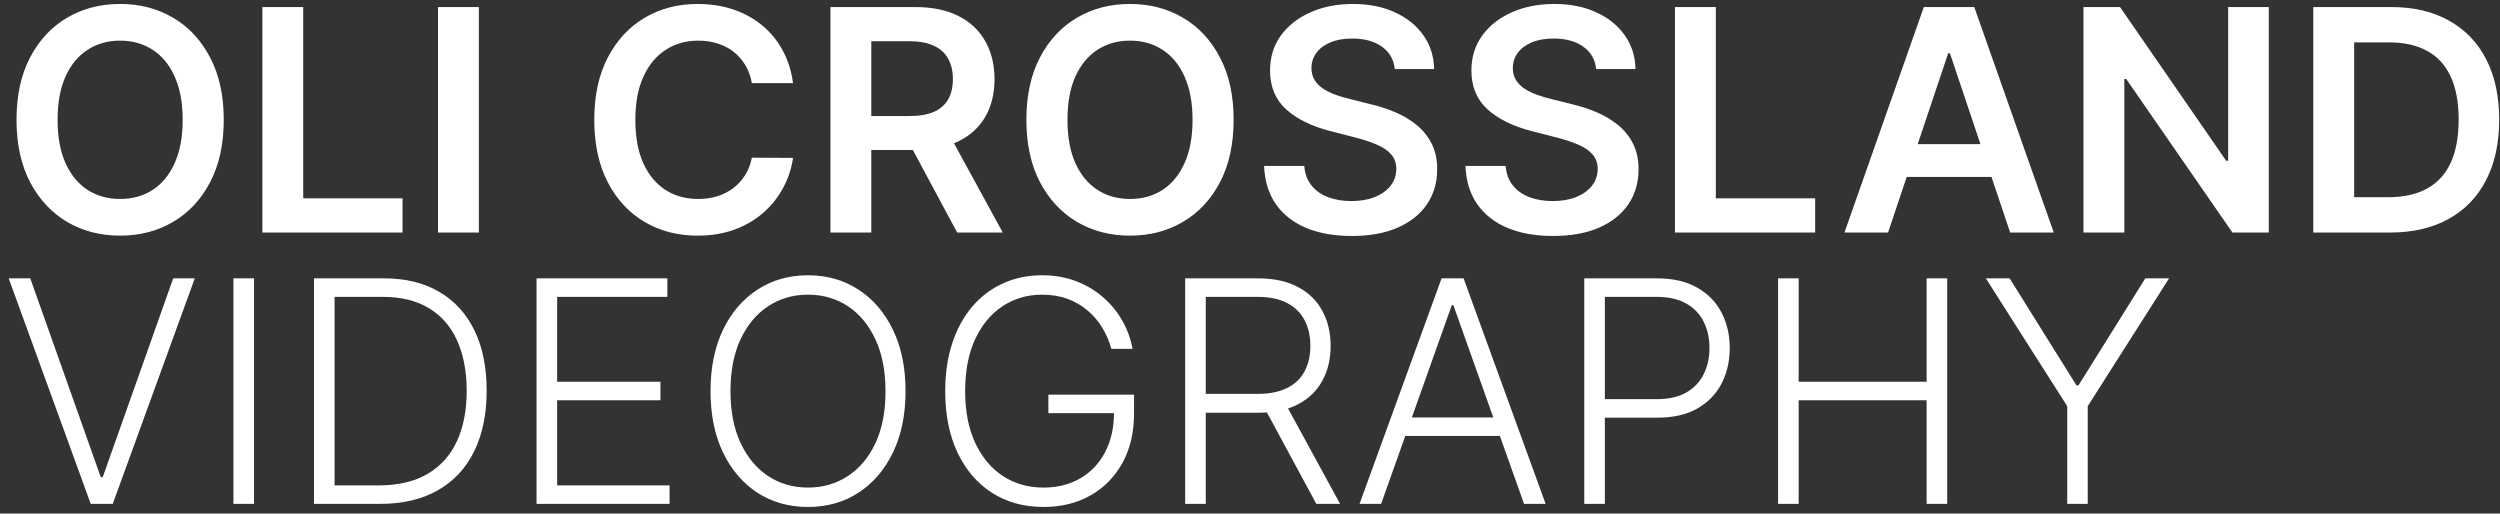 <svg width="258" height="53" viewBox="0 0 258 53" fill="none" xmlns="http://www.w3.org/2000/svg">
<rect x="0" y="0" width="258" height="53" fill="#333333" stroke="none"/>
<path d="M23.091 12.364C23.091 14.871 22.621 17.019 21.682 18.807C20.75 20.587 19.477 21.951 17.864 22.898C16.258 23.845 14.436 24.318 12.398 24.318C10.36 24.318 8.534 23.845 6.92 22.898C5.314 21.943 4.042 20.576 3.102 18.796C2.17 17.008 1.705 14.864 1.705 12.364C1.705 9.856 2.17 7.712 3.102 5.932C4.042 4.144 5.314 2.777 6.92 1.83C8.534 0.883 10.36 0.409 12.398 0.409C14.436 0.409 16.258 0.883 17.864 1.83C19.477 2.777 20.75 4.144 21.682 5.932C22.621 7.712 23.091 9.856 23.091 12.364ZM18.852 12.364C18.852 10.598 18.576 9.11 18.023 7.898C17.477 6.678 16.72 5.758 15.75 5.136C14.78 4.508 13.663 4.193 12.398 4.193C11.133 4.193 10.015 4.508 9.045 5.136C8.076 5.758 7.314 6.678 6.761 7.898C6.216 9.11 5.943 10.598 5.943 12.364C5.943 14.129 6.216 15.621 6.761 16.841C7.314 18.053 8.076 18.974 9.045 19.602C10.015 20.224 11.133 20.534 12.398 20.534C13.663 20.534 14.78 20.224 15.75 19.602C16.72 18.974 17.477 18.053 18.023 16.841C18.576 15.621 18.852 14.129 18.852 12.364ZM27.077 24V0.727H31.293V20.466H41.543V24H27.077ZM49.418 0.727V24H45.202V0.727H49.418ZM81.841 8.58H77.591C77.47 7.883 77.246 7.265 76.921 6.727C76.595 6.182 76.189 5.72 75.704 5.341C75.22 4.962 74.667 4.678 74.046 4.489C73.432 4.292 72.769 4.193 72.057 4.193C70.792 4.193 69.671 4.511 68.693 5.148C67.716 5.777 66.951 6.701 66.398 7.92C65.845 9.133 65.568 10.614 65.568 12.364C65.568 14.144 65.845 15.644 66.398 16.864C66.958 18.076 67.724 18.992 68.693 19.614C69.671 20.227 70.788 20.534 72.046 20.534C72.742 20.534 73.394 20.443 74 20.261C74.614 20.072 75.163 19.796 75.648 19.432C76.14 19.068 76.553 18.621 76.886 18.091C77.227 17.561 77.462 16.954 77.591 16.273L81.841 16.296C81.682 17.401 81.337 18.439 80.807 19.409C80.284 20.379 79.599 21.235 78.75 21.977C77.901 22.712 76.909 23.288 75.773 23.704C74.636 24.114 73.375 24.318 71.989 24.318C69.943 24.318 68.117 23.845 66.511 22.898C64.905 21.951 63.64 20.583 62.716 18.796C61.792 17.008 61.33 14.864 61.33 12.364C61.33 9.856 61.795 7.712 62.727 5.932C63.659 4.144 64.928 2.777 66.534 1.83C68.14 0.883 69.958 0.409 71.989 0.409C73.284 0.409 74.489 0.591 75.602 0.955C76.716 1.318 77.708 1.852 78.579 2.557C79.451 3.254 80.167 4.11 80.727 5.125C81.296 6.133 81.667 7.284 81.841 8.58ZM85.702 24V0.727H94.429C96.217 0.727 97.717 1.038 98.929 1.659C100.149 2.28 101.069 3.152 101.69 4.273C102.319 5.386 102.634 6.686 102.634 8.17C102.634 9.663 102.315 10.958 101.679 12.057C101.05 13.148 100.122 13.992 98.895 14.591C97.668 15.182 96.16 15.477 94.372 15.477H88.156V11.977H93.804C94.849 11.977 95.706 11.833 96.372 11.546C97.039 11.25 97.531 10.822 97.849 10.261C98.175 9.693 98.338 8.996 98.338 8.17C98.338 7.345 98.175 6.64 97.849 6.057C97.524 5.466 97.028 5.019 96.361 4.716C95.694 4.405 94.834 4.25 93.781 4.25H89.918V24H85.702ZM97.724 13.454L103.486 24H98.781L93.122 13.454H97.724ZM127.31 12.364C127.31 14.871 126.84 17.019 125.901 18.807C124.969 20.587 123.696 21.951 122.082 22.898C120.476 23.845 118.654 24.318 116.616 24.318C114.579 24.318 112.753 23.845 111.139 22.898C109.533 21.943 108.26 20.576 107.321 18.796C106.389 17.008 105.923 14.864 105.923 12.364C105.923 9.856 106.389 7.712 107.321 5.932C108.26 4.144 109.533 2.777 111.139 1.83C112.753 0.883 114.579 0.409 116.616 0.409C118.654 0.409 120.476 0.883 122.082 1.83C123.696 2.777 124.969 4.144 125.901 5.932C126.84 7.712 127.31 9.856 127.31 12.364ZM123.071 12.364C123.071 10.598 122.795 9.11 122.241 7.898C121.696 6.678 120.938 5.758 119.969 5.136C118.999 4.508 117.882 4.193 116.616 4.193C115.351 4.193 114.234 4.508 113.264 5.136C112.295 5.758 111.533 6.678 110.98 7.898C110.435 9.11 110.162 10.598 110.162 12.364C110.162 14.129 110.435 15.621 110.98 16.841C111.533 18.053 112.295 18.974 113.264 19.602C114.234 20.224 115.351 20.534 116.616 20.534C117.882 20.534 118.999 20.224 119.969 19.602C120.938 18.974 121.696 18.053 122.241 16.841C122.795 15.621 123.071 14.129 123.071 12.364ZM143.943 7.125C143.837 6.133 143.39 5.36 142.602 4.807C141.822 4.254 140.807 3.977 139.557 3.977C138.678 3.977 137.924 4.11 137.295 4.375C136.667 4.64 136.186 5 135.852 5.455C135.519 5.909 135.348 6.428 135.341 7.011C135.341 7.496 135.451 7.917 135.67 8.273C135.898 8.629 136.205 8.932 136.591 9.182C136.977 9.424 137.405 9.629 137.875 9.795C138.345 9.962 138.818 10.102 139.295 10.216L141.477 10.761C142.356 10.966 143.201 11.242 144.011 11.591C144.83 11.939 145.561 12.379 146.205 12.909C146.856 13.439 147.371 14.079 147.75 14.829C148.129 15.579 148.318 16.458 148.318 17.466C148.318 18.829 147.97 20.03 147.273 21.068C146.576 22.099 145.568 22.905 144.25 23.489C142.939 24.064 141.352 24.352 139.489 24.352C137.678 24.352 136.106 24.072 134.773 23.511C133.447 22.951 132.409 22.133 131.659 21.057C130.917 19.981 130.515 18.671 130.455 17.125H134.602C134.663 17.936 134.913 18.61 135.352 19.148C135.792 19.686 136.364 20.087 137.068 20.352C137.78 20.617 138.576 20.75 139.455 20.75C140.371 20.75 141.174 20.614 141.864 20.341C142.561 20.061 143.106 19.674 143.5 19.182C143.894 18.682 144.095 18.099 144.102 17.432C144.095 16.826 143.917 16.326 143.568 15.932C143.22 15.53 142.731 15.197 142.102 14.932C141.481 14.659 140.754 14.417 139.92 14.204L137.273 13.523C135.356 13.03 133.841 12.284 132.727 11.284C131.621 10.277 131.068 8.939 131.068 7.273C131.068 5.902 131.439 4.701 132.182 3.67C132.932 2.64 133.951 1.841 135.239 1.273C136.527 0.697 137.985 0.409 139.614 0.409C141.265 0.409 142.712 0.697 143.955 1.273C145.205 1.841 146.186 2.633 146.898 3.648C147.61 4.655 147.977 5.814 148 7.125H143.943ZM164.724 7.125C164.618 6.133 164.171 5.36 163.384 4.807C162.603 4.254 161.588 3.977 160.338 3.977C159.459 3.977 158.705 4.11 158.077 4.375C157.448 4.64 156.967 5 156.634 5.455C156.3 5.909 156.13 6.428 156.122 7.011C156.122 7.496 156.232 7.917 156.452 8.273C156.679 8.629 156.986 8.932 157.372 9.182C157.759 9.424 158.187 9.629 158.656 9.795C159.126 9.962 159.599 10.102 160.077 10.216L162.259 10.761C163.137 10.966 163.982 11.242 164.793 11.591C165.611 11.939 166.342 12.379 166.986 12.909C167.637 13.439 168.152 14.079 168.531 14.829C168.91 15.579 169.099 16.458 169.099 17.466C169.099 18.829 168.751 20.03 168.054 21.068C167.357 22.099 166.349 22.905 165.031 23.489C163.721 24.064 162.134 24.352 160.27 24.352C158.459 24.352 156.887 24.072 155.554 23.511C154.228 22.951 153.19 22.133 152.44 21.057C151.698 19.981 151.296 18.671 151.236 17.125H155.384C155.444 17.936 155.694 18.61 156.134 19.148C156.573 19.686 157.145 20.087 157.849 20.352C158.562 20.617 159.357 20.75 160.236 20.75C161.152 20.75 161.955 20.614 162.645 20.341C163.342 20.061 163.887 19.674 164.281 19.182C164.675 18.682 164.876 18.099 164.884 17.432C164.876 16.826 164.698 16.326 164.349 15.932C164.001 15.53 163.512 15.197 162.884 14.932C162.262 14.659 161.535 14.417 160.702 14.204L158.054 13.523C156.137 13.03 154.622 12.284 153.509 11.284C152.402 10.277 151.849 8.939 151.849 7.273C151.849 5.902 152.221 4.701 152.963 3.67C153.713 2.64 154.732 1.841 156.02 1.273C157.308 0.697 158.766 0.409 160.395 0.409C162.046 0.409 163.493 0.697 164.736 1.273C165.986 1.841 166.967 2.633 167.679 3.648C168.391 4.655 168.759 5.814 168.781 7.125H164.724ZM172.858 24V0.727H177.074V20.466H187.324V24H172.858ZM194.847 24H190.347L198.54 0.727H203.744L211.949 24H207.449L201.233 5.5H201.051L194.847 24ZM194.994 14.875H207.267V18.261H194.994V14.875ZM234.139 0.727V24H230.389L219.423 8.148H219.23V24H215.014V0.727H218.787L229.741 16.591H229.946V0.727H234.139ZM246.619 24H238.733V0.727H246.778C249.089 0.727 251.074 1.193 252.733 2.125C254.4 3.049 255.68 4.379 256.574 6.114C257.468 7.848 257.915 9.924 257.915 12.341C257.915 14.765 257.464 16.849 256.562 18.591C255.669 20.333 254.377 21.671 252.688 22.602C251.006 23.534 248.983 24 246.619 24ZM242.949 20.352H246.415C248.036 20.352 249.388 20.057 250.472 19.466C251.555 18.867 252.369 17.977 252.915 16.796C253.46 15.606 253.733 14.121 253.733 12.341C253.733 10.561 253.46 9.083 252.915 7.909C252.369 6.727 251.563 5.845 250.494 5.261C249.434 4.67 248.116 4.375 246.54 4.375H242.949V20.352ZM3.125 28.727L10.398 49.239H10.602L17.875 28.727H20.102L11.636 52H9.364L0.898 28.727H3.125ZM26.216 28.727V52H24.091V28.727H26.216ZM39.222 52H32.403V28.727H39.631C41.85 28.727 43.748 29.189 45.324 30.114C46.907 31.038 48.119 32.364 48.96 34.091C49.801 35.818 50.222 37.89 50.222 40.307C50.222 42.746 49.79 44.841 48.926 46.591C48.07 48.333 46.82 49.67 45.176 50.602C43.54 51.534 41.555 52 39.222 52ZM34.528 50.091H39.097C41.097 50.091 42.771 49.697 44.119 48.909C45.468 48.121 46.479 46.996 47.153 45.534C47.828 44.072 48.165 42.33 48.165 40.307C48.157 38.299 47.824 36.572 47.165 35.125C46.513 33.678 45.544 32.568 44.256 31.796C42.975 31.023 41.392 30.636 39.506 30.636H34.528V50.091ZM55.372 52V28.727H68.872V30.636H57.497V39.398H68.156V41.307H57.497V50.091H69.099V52H55.372ZM93.452 40.364C93.452 42.788 93.02 44.898 92.156 46.693C91.293 48.481 90.103 49.867 88.588 50.852C87.081 51.83 85.346 52.318 83.383 52.318C81.421 52.318 79.683 51.83 78.168 50.852C76.66 49.867 75.474 48.481 74.611 46.693C73.755 44.898 73.327 42.788 73.327 40.364C73.327 37.939 73.755 35.833 74.611 34.045C75.474 32.25 76.664 30.864 78.179 29.886C79.694 28.901 81.429 28.409 83.383 28.409C85.346 28.409 87.081 28.901 88.588 29.886C90.103 30.864 91.293 32.25 92.156 34.045C93.02 35.833 93.452 37.939 93.452 40.364ZM91.383 40.364C91.383 38.28 91.035 36.496 90.338 35.011C89.641 33.519 88.69 32.379 87.486 31.591C86.281 30.803 84.914 30.409 83.383 30.409C81.861 30.409 80.497 30.803 79.293 31.591C78.088 32.379 77.133 33.515 76.429 35C75.732 36.485 75.383 38.273 75.383 40.364C75.383 42.447 75.732 44.231 76.429 45.716C77.126 47.201 78.077 48.341 79.281 49.136C80.486 49.924 81.853 50.318 83.383 50.318C84.914 50.318 86.281 49.924 87.486 49.136C88.698 48.349 89.653 47.212 90.349 45.727C91.046 44.235 91.391 42.447 91.383 40.364ZM114.693 36C114.481 35.227 114.17 34.504 113.761 33.83C113.352 33.148 112.845 32.553 112.239 32.045C111.64 31.53 110.947 31.129 110.159 30.841C109.379 30.553 108.508 30.409 107.545 30.409C106.03 30.409 104.674 30.803 103.477 31.591C102.28 32.379 101.333 33.515 100.636 35C99.947 36.485 99.602 38.273 99.602 40.364C99.602 42.447 99.951 44.231 100.648 45.716C101.345 47.201 102.299 48.341 103.511 49.136C104.731 49.924 106.125 50.318 107.693 50.318C109.125 50.318 110.39 50 111.489 49.364C112.587 48.727 113.443 47.818 114.057 46.636C114.678 45.455 114.981 44.049 114.966 42.42L115.648 42.636H108.193V40.727H117.034V42.636C117.034 44.621 116.633 46.337 115.83 47.784C115.027 49.231 113.924 50.349 112.523 51.136C111.121 51.924 109.511 52.318 107.693 52.318C105.663 52.318 103.886 51.83 102.364 50.852C100.841 49.867 99.655 48.481 98.807 46.693C97.966 44.898 97.546 42.788 97.546 40.364C97.546 38.538 97.788 36.89 98.273 35.42C98.758 33.951 99.443 32.693 100.33 31.648C101.223 30.602 102.28 29.803 103.5 29.25C104.72 28.689 106.068 28.409 107.545 28.409C108.818 28.409 109.981 28.61 111.034 29.011C112.095 29.413 113.027 29.966 113.83 30.671C114.64 31.367 115.303 32.174 115.818 33.091C116.341 34 116.693 34.97 116.875 36H114.693ZM122.31 52V28.727H129.821C131.473 28.727 132.851 29.026 133.957 29.625C135.071 30.216 135.908 31.038 136.469 32.091C137.037 33.136 137.321 34.337 137.321 35.693C137.321 37.049 137.037 38.246 136.469 39.284C135.908 40.322 135.075 41.133 133.969 41.716C132.863 42.299 131.491 42.591 129.855 42.591H123.457V40.648H129.798C131.01 40.648 132.018 40.447 132.821 40.045C133.632 39.644 134.234 39.072 134.628 38.33C135.029 37.587 135.23 36.708 135.23 35.693C135.23 34.678 135.029 33.792 134.628 33.034C134.226 32.269 133.62 31.678 132.81 31.261C132.007 30.845 130.991 30.636 129.764 30.636H124.435V52H122.31ZM132.571 41.5L138.298 52H135.844L130.173 41.5H132.571ZM142.531 52H140.304L148.77 28.727H151.043L159.509 52H157.281L149.986 31.489H149.827L142.531 52ZM144.134 43.08H155.679V44.989H144.134V43.08ZM163.497 52V28.727H171.009C172.66 28.727 174.039 29.046 175.145 29.682C176.259 30.311 177.096 31.167 177.656 32.25C178.224 33.333 178.509 34.553 178.509 35.909C178.509 37.265 178.228 38.489 177.668 39.58C177.107 40.663 176.274 41.523 175.168 42.159C174.062 42.788 172.687 43.102 171.043 43.102H165.134V41.193H170.986C172.205 41.193 173.217 40.966 174.02 40.511C174.823 40.049 175.421 39.42 175.815 38.625C176.217 37.83 176.418 36.924 176.418 35.909C176.418 34.894 176.217 33.989 175.815 33.193C175.421 32.398 174.819 31.773 174.009 31.318C173.205 30.864 172.187 30.636 170.952 30.636H165.622V52H163.497ZM183.497 52V28.727H185.622V39.398H198.827V28.727H200.952V52H198.827V41.307H185.622V52H183.497ZM204.94 28.727H207.395L214.293 39.773H214.497L221.395 28.727H223.849L215.452 41.92V52H213.338V41.92L204.94 28.727Z" fill="white"/>
</svg>
